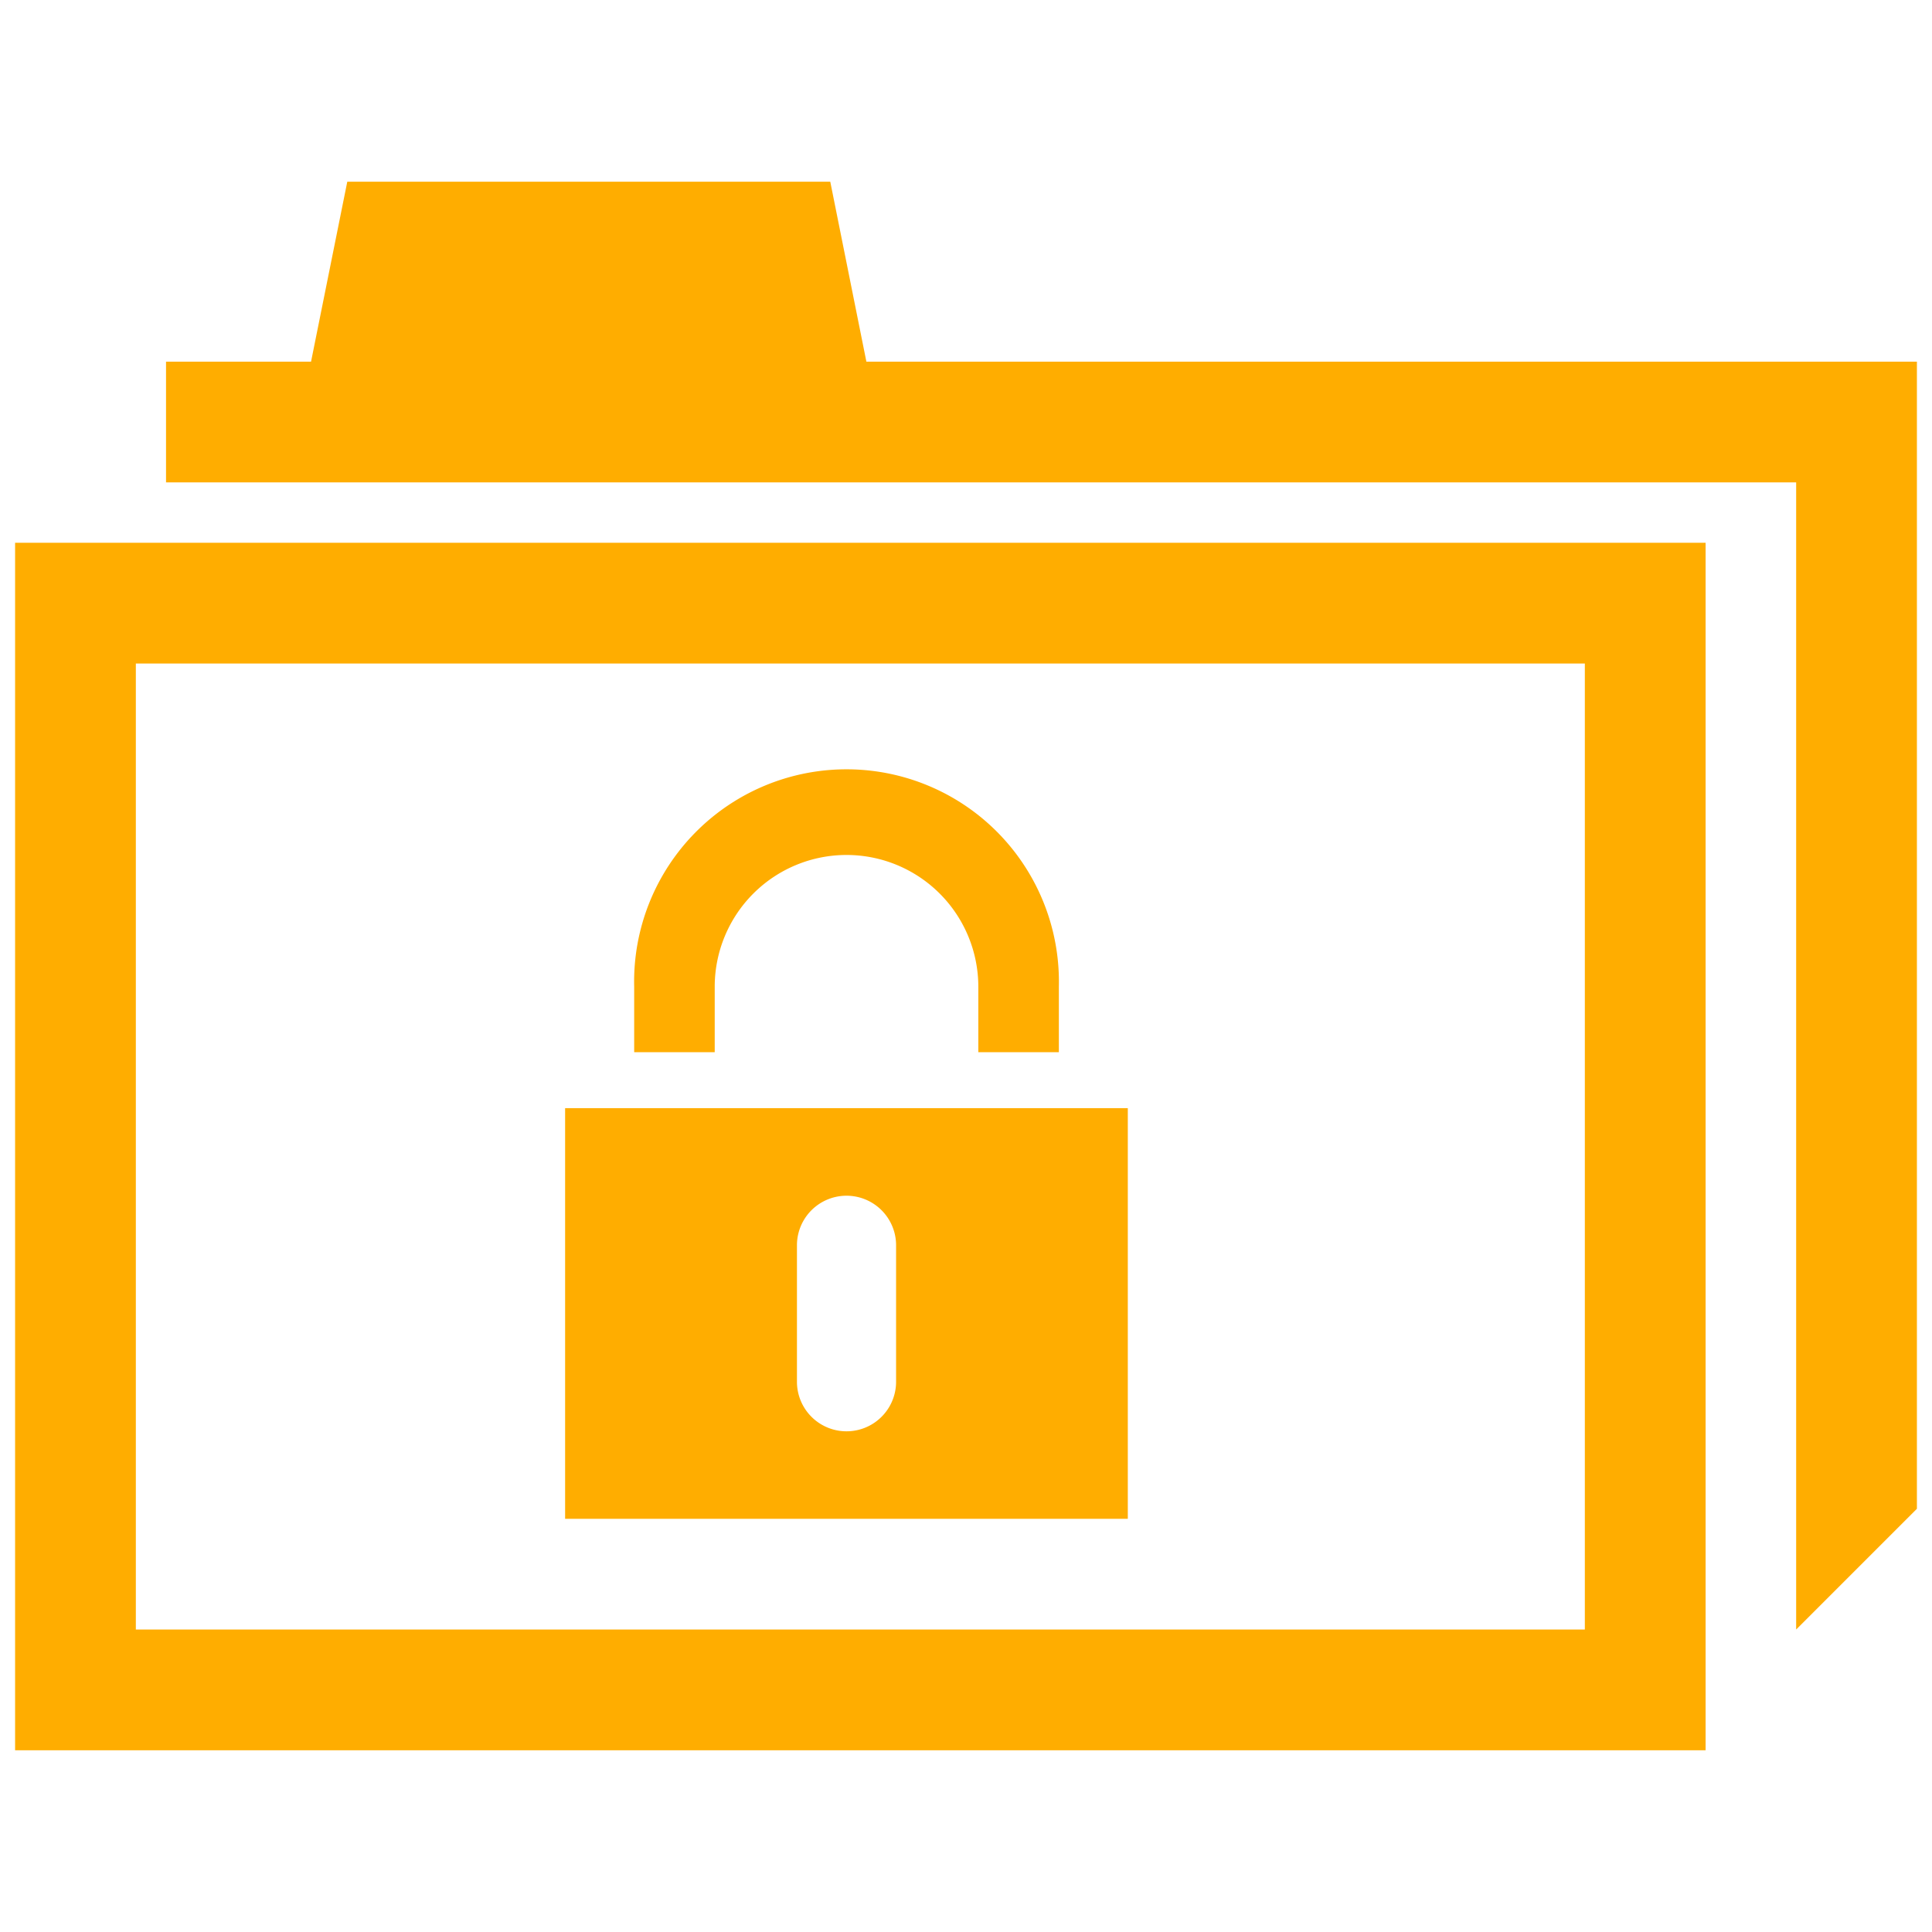<svg width="16" height="16" xmlns="http://www.w3.org/2000/svg" shape-rendering="geometricPrecision" fill="#ffad00"><path d="M13.125 5.495v8h-12v-8h12m1-1h-14v10h14v-10z"/><path d="M7.175 2.995l-.299-1.49h-4l-.3 1.49H1.375v1h13.5v9.5l1-1v-9.5z"/><path d="M5.919 8.172a1.09 1.09 0 112.183 0v.542h.667v-.542a1.759 1.759 0 10-3.517 0v.542h.667v-.542zM4.68 9.177v3.401h4.66V9.177H4.68zm2.741 2.266a.41.41 0 01-.821 0v-1.13a.41.41 0 01.821 0v1.13z"/></svg>